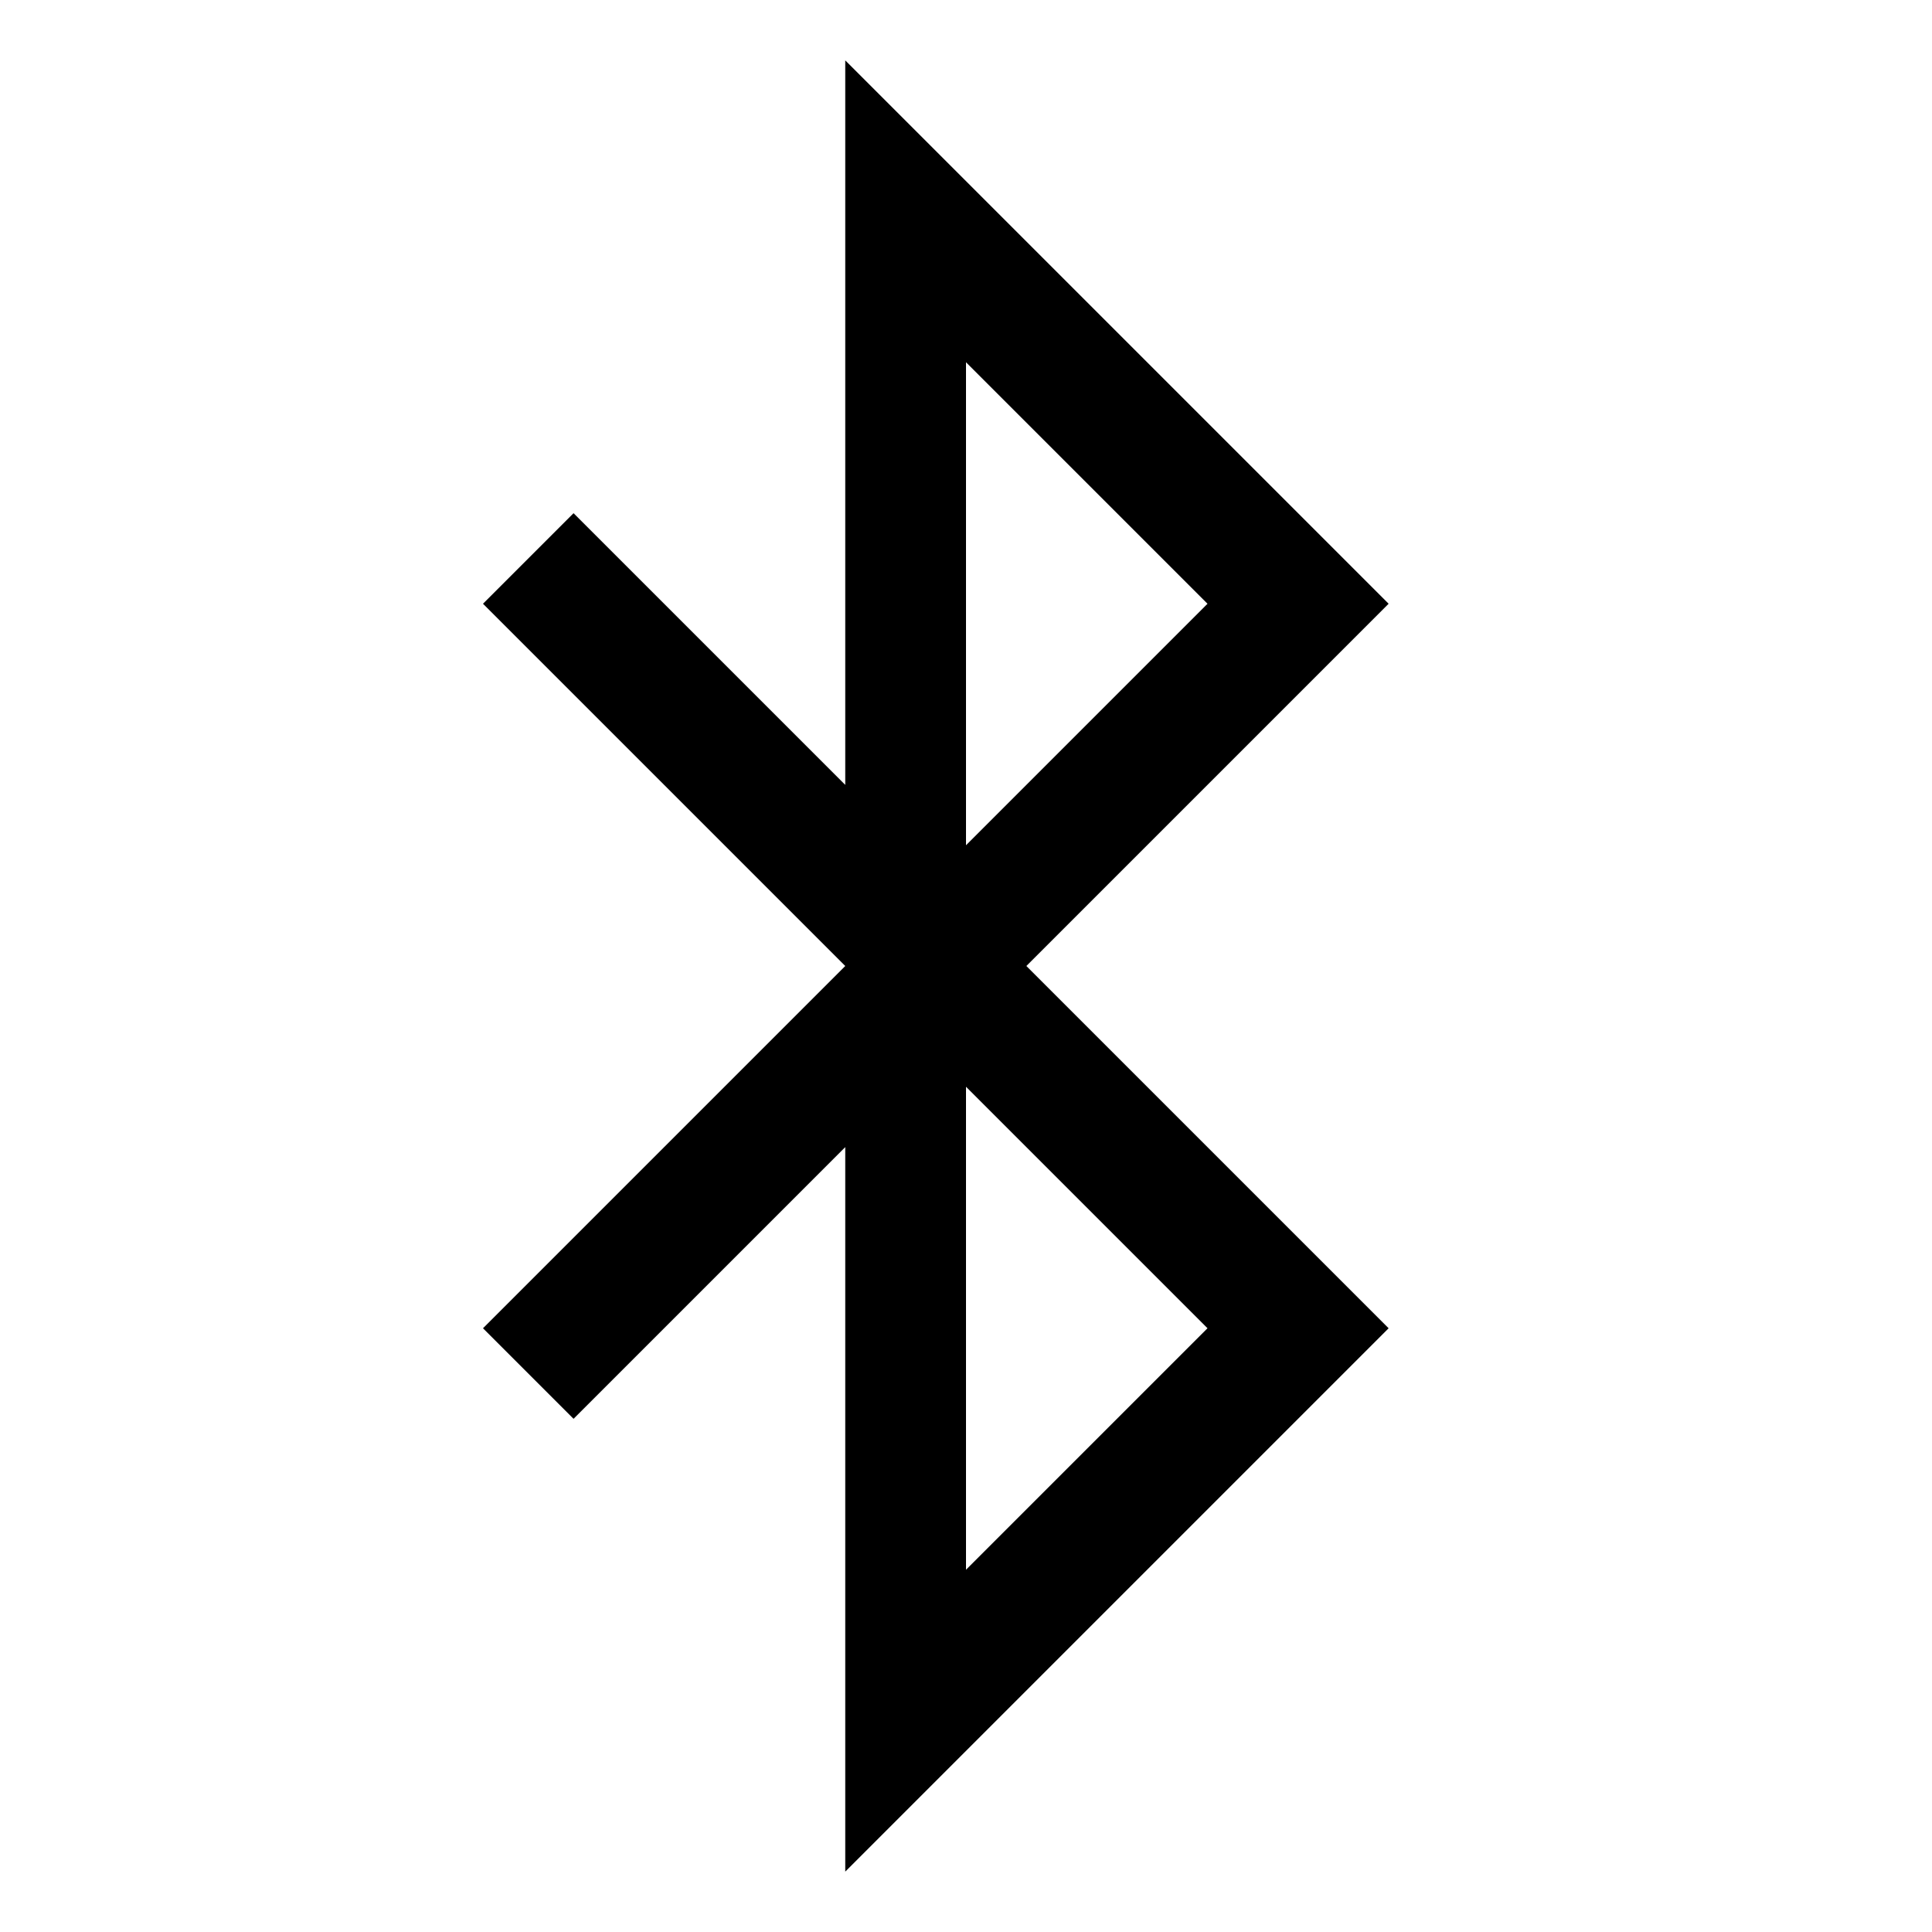 <svg xmlns="http://www.w3.org/2000/svg" version="1.1" width="32" height="32" data-icon="bluetooth" data-container-transform="translate(8 1)" viewBox="0 0 32 32">
  <g transform="translate(8 1)">
    <path d="M6 0v12l-4.5-4.5-1.5 1.5 6 6-6 6 1.5 1.5 4.5-4.5v12l9-9-6-6 6-6-9-9zm2 5l4 4-4 4v-8zm0 12l4 4-4 4v-8z" />
  </g>
</svg>